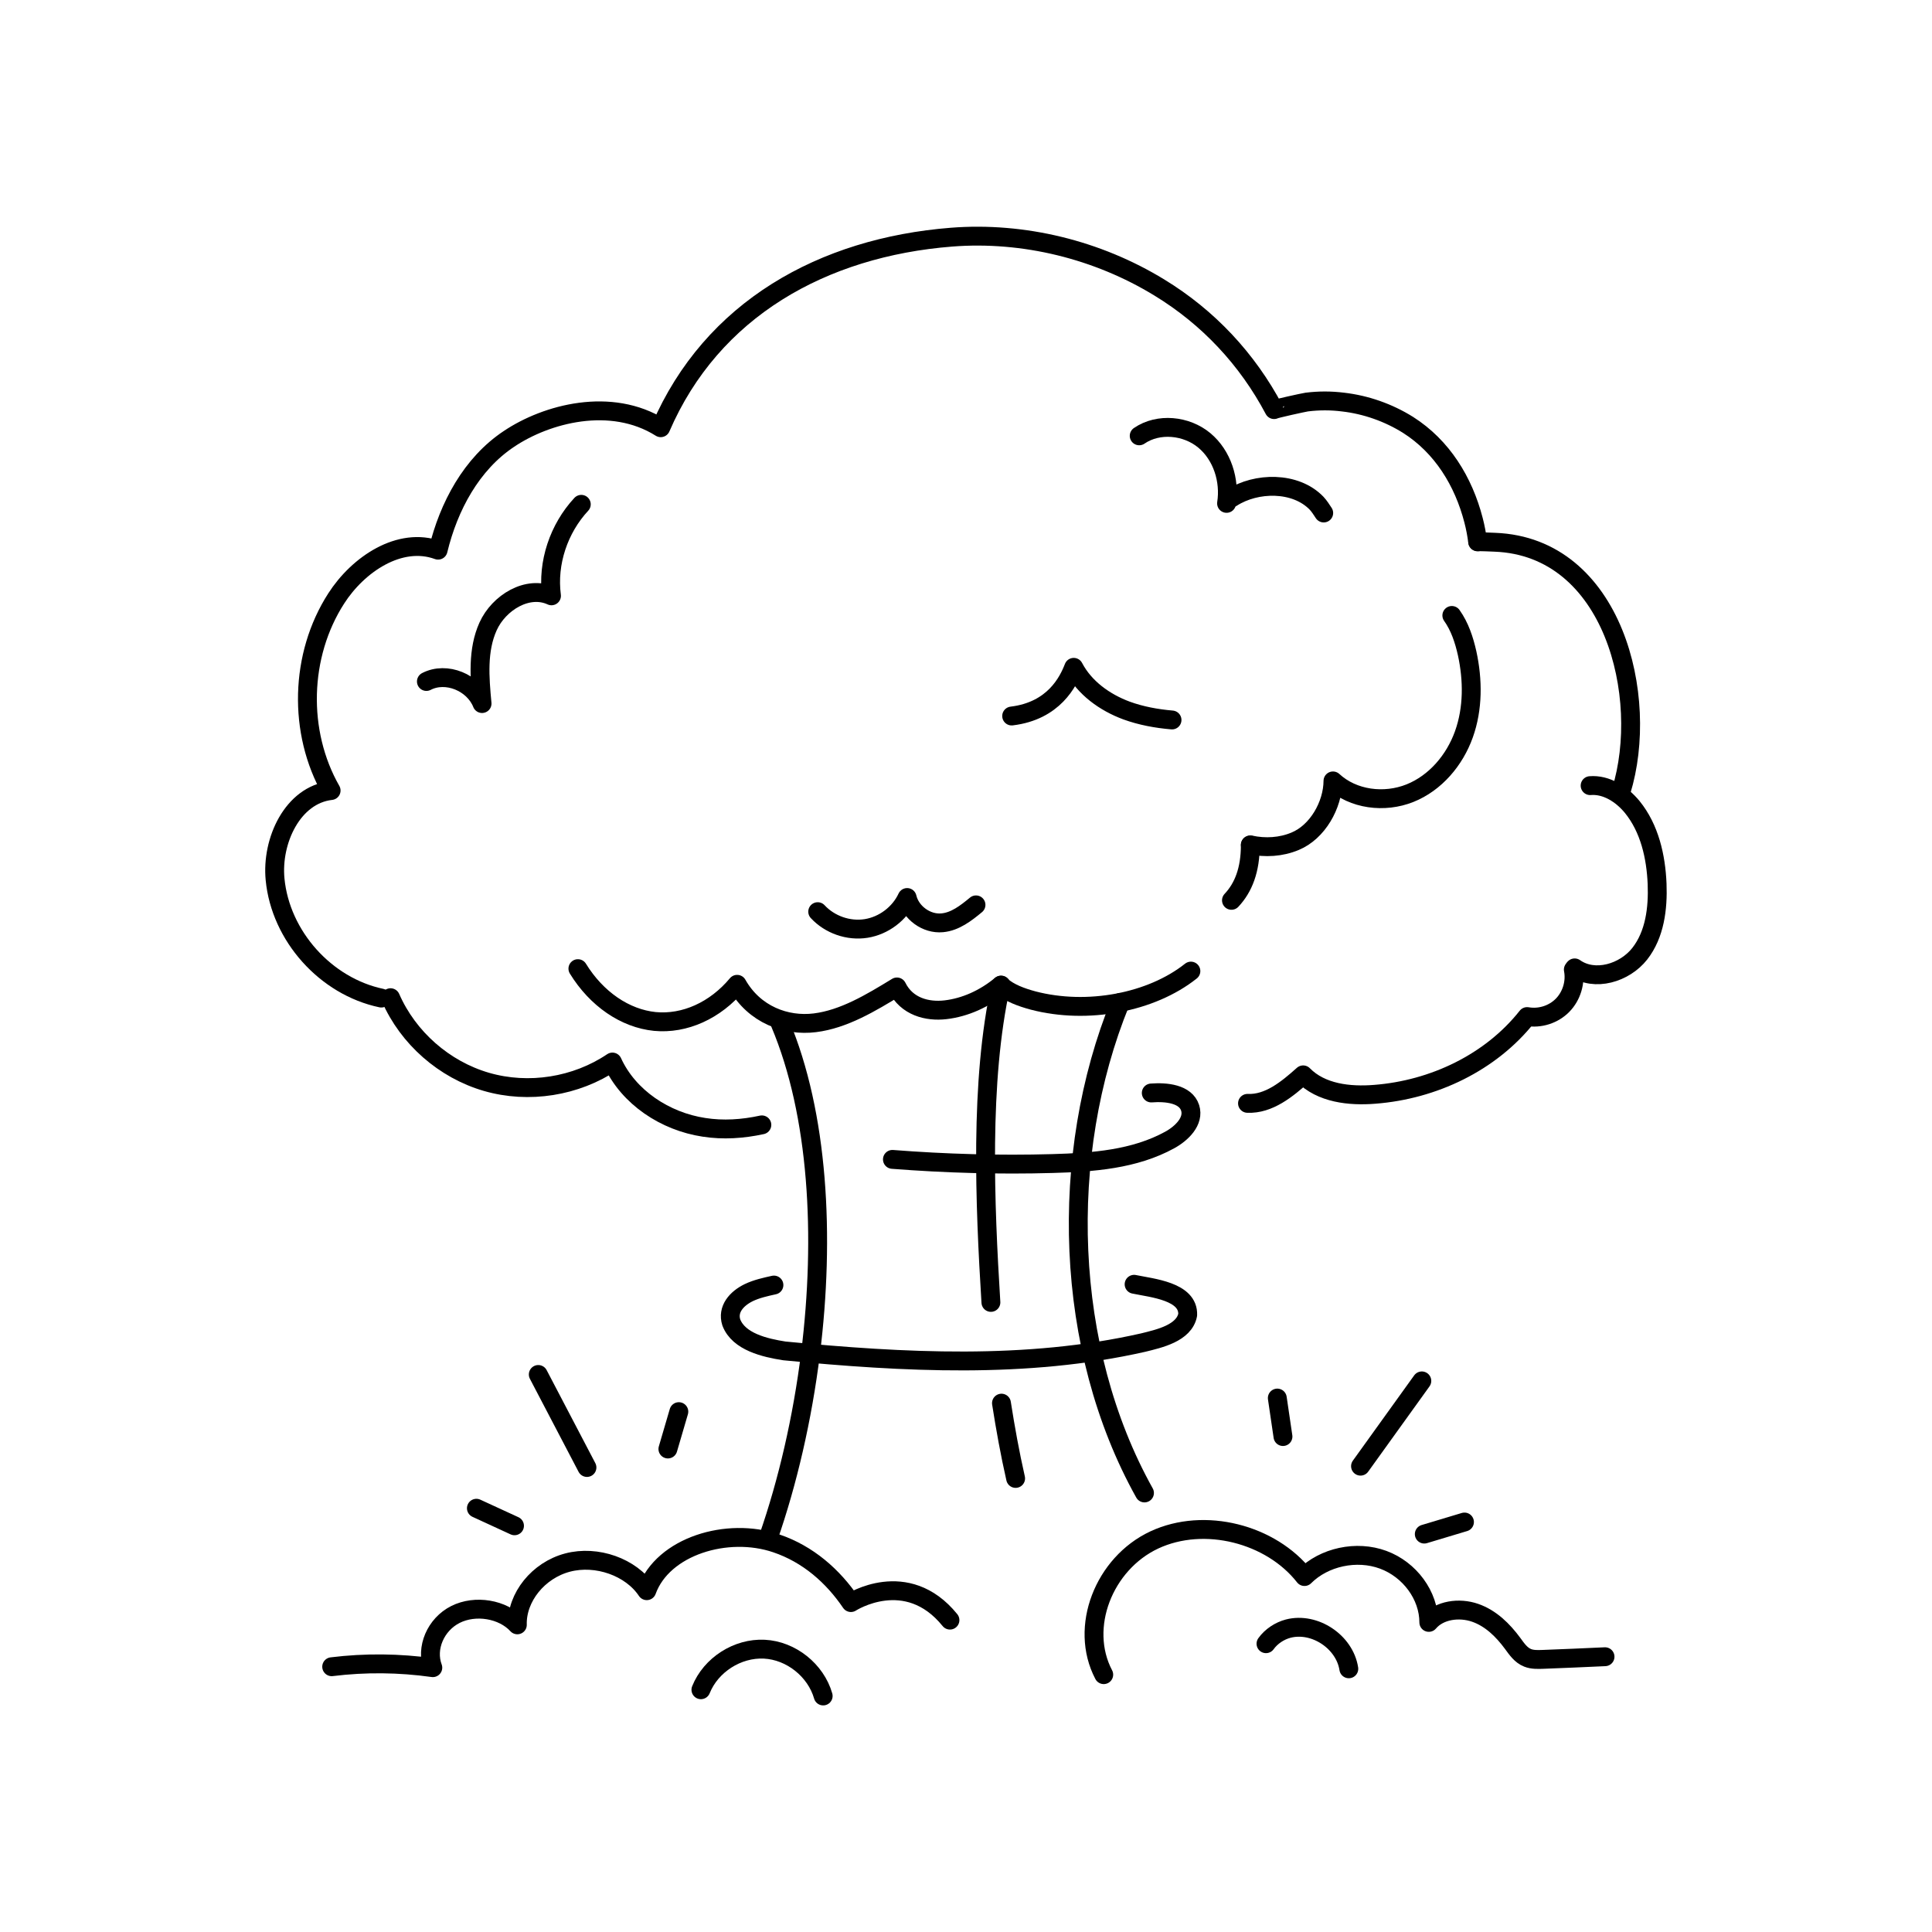 <?xml version="1.0" encoding="UTF-8"?>
<svg id="Layer_1" xmlns="http://www.w3.org/2000/svg" version="1.1" viewBox="0 0 1024 1024">
  <!-- Generator: Adobe Illustrator 29.6.0, SVG Export Plug-In . SVG Version: 2.1.1 Build 207)  -->
  <defs>
    <style>
      .st0 {
        fill: none;
        stroke: #000;
        stroke-linecap: round;
        stroke-linejoin: round;
        stroke-width: 10px;
      }
    </style>
  </defs>
  <g>
    <g>
      <path class="st0" d="M783.2,287.1c2.7,0,6,.2,9.1.3,62.9,2.4,82.3,82,67,131.8"/>
      <path class="st0" d="M202.1,529c-29.5-6.2-53.4-32.9-56.3-62.9-2-20.5,9.3-44.8,29.7-47.1-17.7-31-16.6-71.8,2.7-101.8,11.6-18.1,33.7-33,54-25.6,5.6-23.2,17.7-45.8,37.6-59,19.8-13.3,54-22.5,80.4-5.9,27.1-62.8,85.8-95.6,154.1-101,38.3-3,77.5,6.7,110.2,26.7,25.9,15.8,46.6,37.9,60.8,64.7-.1-.3,15.8-3.8,17.3-4,6.4-.8,12.8-.8,19.2,0,12.2,1.4,24.1,5.6,34.5,12.1,18.1,11.5,29.4,30,34.7,50.5,1,3.8,1.7,7.6,2.2,11.5"/>
      <path class="st0" d="M842.8,416.4c8.6-.7,16.8,4.6,22.3,11.3,9.2,11.3,12.6,26.3,13.2,40.8.5,13-1.2,26.8-9.2,37-8,10.2-23.9,15-34.5,7.5"/>
      <path class="st0" d="M207,528.8c9.3,21.3,28.4,38.1,50.8,44.6,22.4,6.5,47.5,2.5,66.8-10.5,8.6,18.8,28,31.5,48.5,34.6,10.2,1.6,20.6.9,30.7-1.3"/>
      <path class="st0" d="M308.1,267.3c-11.9,12.8-18.1,31-15.8,48.5-12.6-5.8-27.9,3.6-33.6,16.2-5.7,12.6-4.5,27.1-3.2,40.9-4.4-11.1-18.9-17.2-29.5-11.7"/>
      <path class="st0" d="M536.2,379.5c22.4-2.7,30-18.3,32.9-25.8,5.7,10.9,16.4,18.6,28,22.9,7.7,2.8,15.9,4.3,24.1,5"/>
      <path class="st0" d="M433.4,483.2c6.4,6.9,16.3,10.4,25.7,8.9,9.3-1.5,17.7-7.8,21.7-16.4,1.9,8.1,10.3,14.2,18.6,13.4,6.8-.6,12.6-5.1,17.9-9.5"/>
      <path class="st0" d="M769.5,326.2c4.2,5.9,6.5,12.9,8.1,20,3.1,14.2,3.2,29.3-1.7,43-4.9,13.7-15.1,25.8-28.6,31.2-13.5,5.4-30.1,3.4-40.8-6.5-.1,12.8-8.2,27.1-20.1,32-7.4,3.1-15.8,3.6-23.7,1.9"/>
      <path class="st0" d="M662.7,447.9c0,13.1-3.6,22.5-10,29.3"/>
      <path class="st0" d="M530.6,522.1c-8.8,7.3-19.1,11.9-29.5,13.1-9.6,1.1-20.5-1.6-25.7-12.1-13.9,8.5-28.2,17.1-43.5,19-15.3,1.9-32.1-4.3-41.2-20.4-11.6,13.9-27.8,21.2-43.6,19.7-15.8-1.6-30.9-11.9-40.8-28"/>
      <path class="st0" d="M631.2,514.7c-21,16.7-54.9,23.1-83.6,15.6-6.3-1.7-12.6-4-17-7.9"/>
      <g>
        <path class="st0" d="M603.8,231c10.2-7,25-5.5,34.5,2.4s13.7,21.2,11.8,33.4"/>
        <path class="st0" d="M652.9,263.8c12.9-8.3,33.7-8.7,44.9,2.9,1.5,1.6,2.6,3.4,3.8,5.2"/>
      </g>
      <g>
        <path class="st0" d="M407.2,815.1c10.3-29.6,18.1-63.3,22.4-97.8,7.7-62,4.2-126.7-16.1-174.9"/>
        <path class="st0" d="M593.8,531.3c-33,80.9-29.9,183.5,12.8,260"/>
        <path class="st0" d="M610.2,579.3c7.9-.6,18.2.4,20.6,7.9,2.2,7-4.4,13.5-10.8,17-18.7,10.3-40.8,11.9-62.1,12.5-28.3.8-56.7,0-84.9-2.2"/>
        <path class="st0" d="M601.1,680.7c9.6,2,28.9,3.7,28.4,16.2-1.9,9.7-15.1,12.6-23.6,14.7-61.8,14-127,10.5-190.2,4.4-10.2-1.6-24.2-4.8-28.1-15.1-2.2-6.9,2.7-12.6,9.3-15.8,4.2-2,8.8-3,13.3-4"/>
        <path class="st0" d="M525.2,690.3c-3.2-51.9-6-117.3,5.3-168.1"/>
        <path class="st0" d="M538.3,783.6c-3-13.2-5.4-26.5-7.5-39.9"/>
      </g>
      <path class="st0" d="M833.9,513.9c1.3,6.7-.9,14-5.7,18.9-4.8,4.9-12,7.2-18.8,6-19.3,24.4-49.7,38.8-80.7,41.2-13.5,1.1-28.5-.6-38-10.3-8.5,7.6-18.2,15.6-29.5,15.1"/>
    </g>
    <g>
      <path class="st0" d="M850.7,878.1c-11,.5-21.9,1-32.9,1.4-2.7.1-5.6.2-8.1-.8-3.6-1.4-5.8-4.7-8-7.7-5.1-6.9-11.5-13.3-19.9-16.2s-18.9-1.5-24.5,5.1c0-14.3-10.1-28-24.2-33.2-14.1-5.2-31.3-1.5-41.7,8.9-17.7-22.6-53-31.8-79.6-19.4-26.7,12.5-40,46.3-26.8,71.4"/>
      <path class="st0" d="M175.8,883.4c17.8-2.2,35.9-2,53.6.5-3.9-10.4,1.5-22.9,12-28.2,10.5-5.3,25.1-2.9,32.8,5.5-.4-14.6,11.1-28.9,26.6-33,15.5-4.1,33.7,2.4,42,14.9,8.6-23.7,42.8-33.9,68.6-25.1,16.9,5.7,30.1,17.4,39.6,31.4,0,0,29.5-19.1,52.5,9.3"/>
      <path class="st0" d="M371.5,895.6c5.3-13.2,19.4-22.2,33.6-21.5s27.3,11.2,31.2,24.8"/>
      <path class="st0" d="M671,871.2c2.8-3.9,7.2-6.8,11.8-8,14-3.6,29.9,7,32.1,21.3"/>
    </g>
  </g>
  <g>
    <path class="st0" d="M354,768c1.9-6.6,3.9-13.2,5.8-19.8"/>
    <path class="st0" d="M285.3,728.5l25.8,49.3"/>
    <path class="st0" d="M252.5,799.4c6.7,3.1,13.5,6.2,20.2,9.3"/>
  </g>
  <g>
    <path class="st0" d="M680,761.4c-1-6.8-2-13.6-3-20.4"/>
    <path class="st0" d="M753.6,731.9c-10.8,15.1-21.7,30.1-32.5,45.2"/>
    <path class="st0" d="M776.2,806.7c-7.1,2.1-14.2,4.3-21.3,6.4"/>
  </g>
</svg>